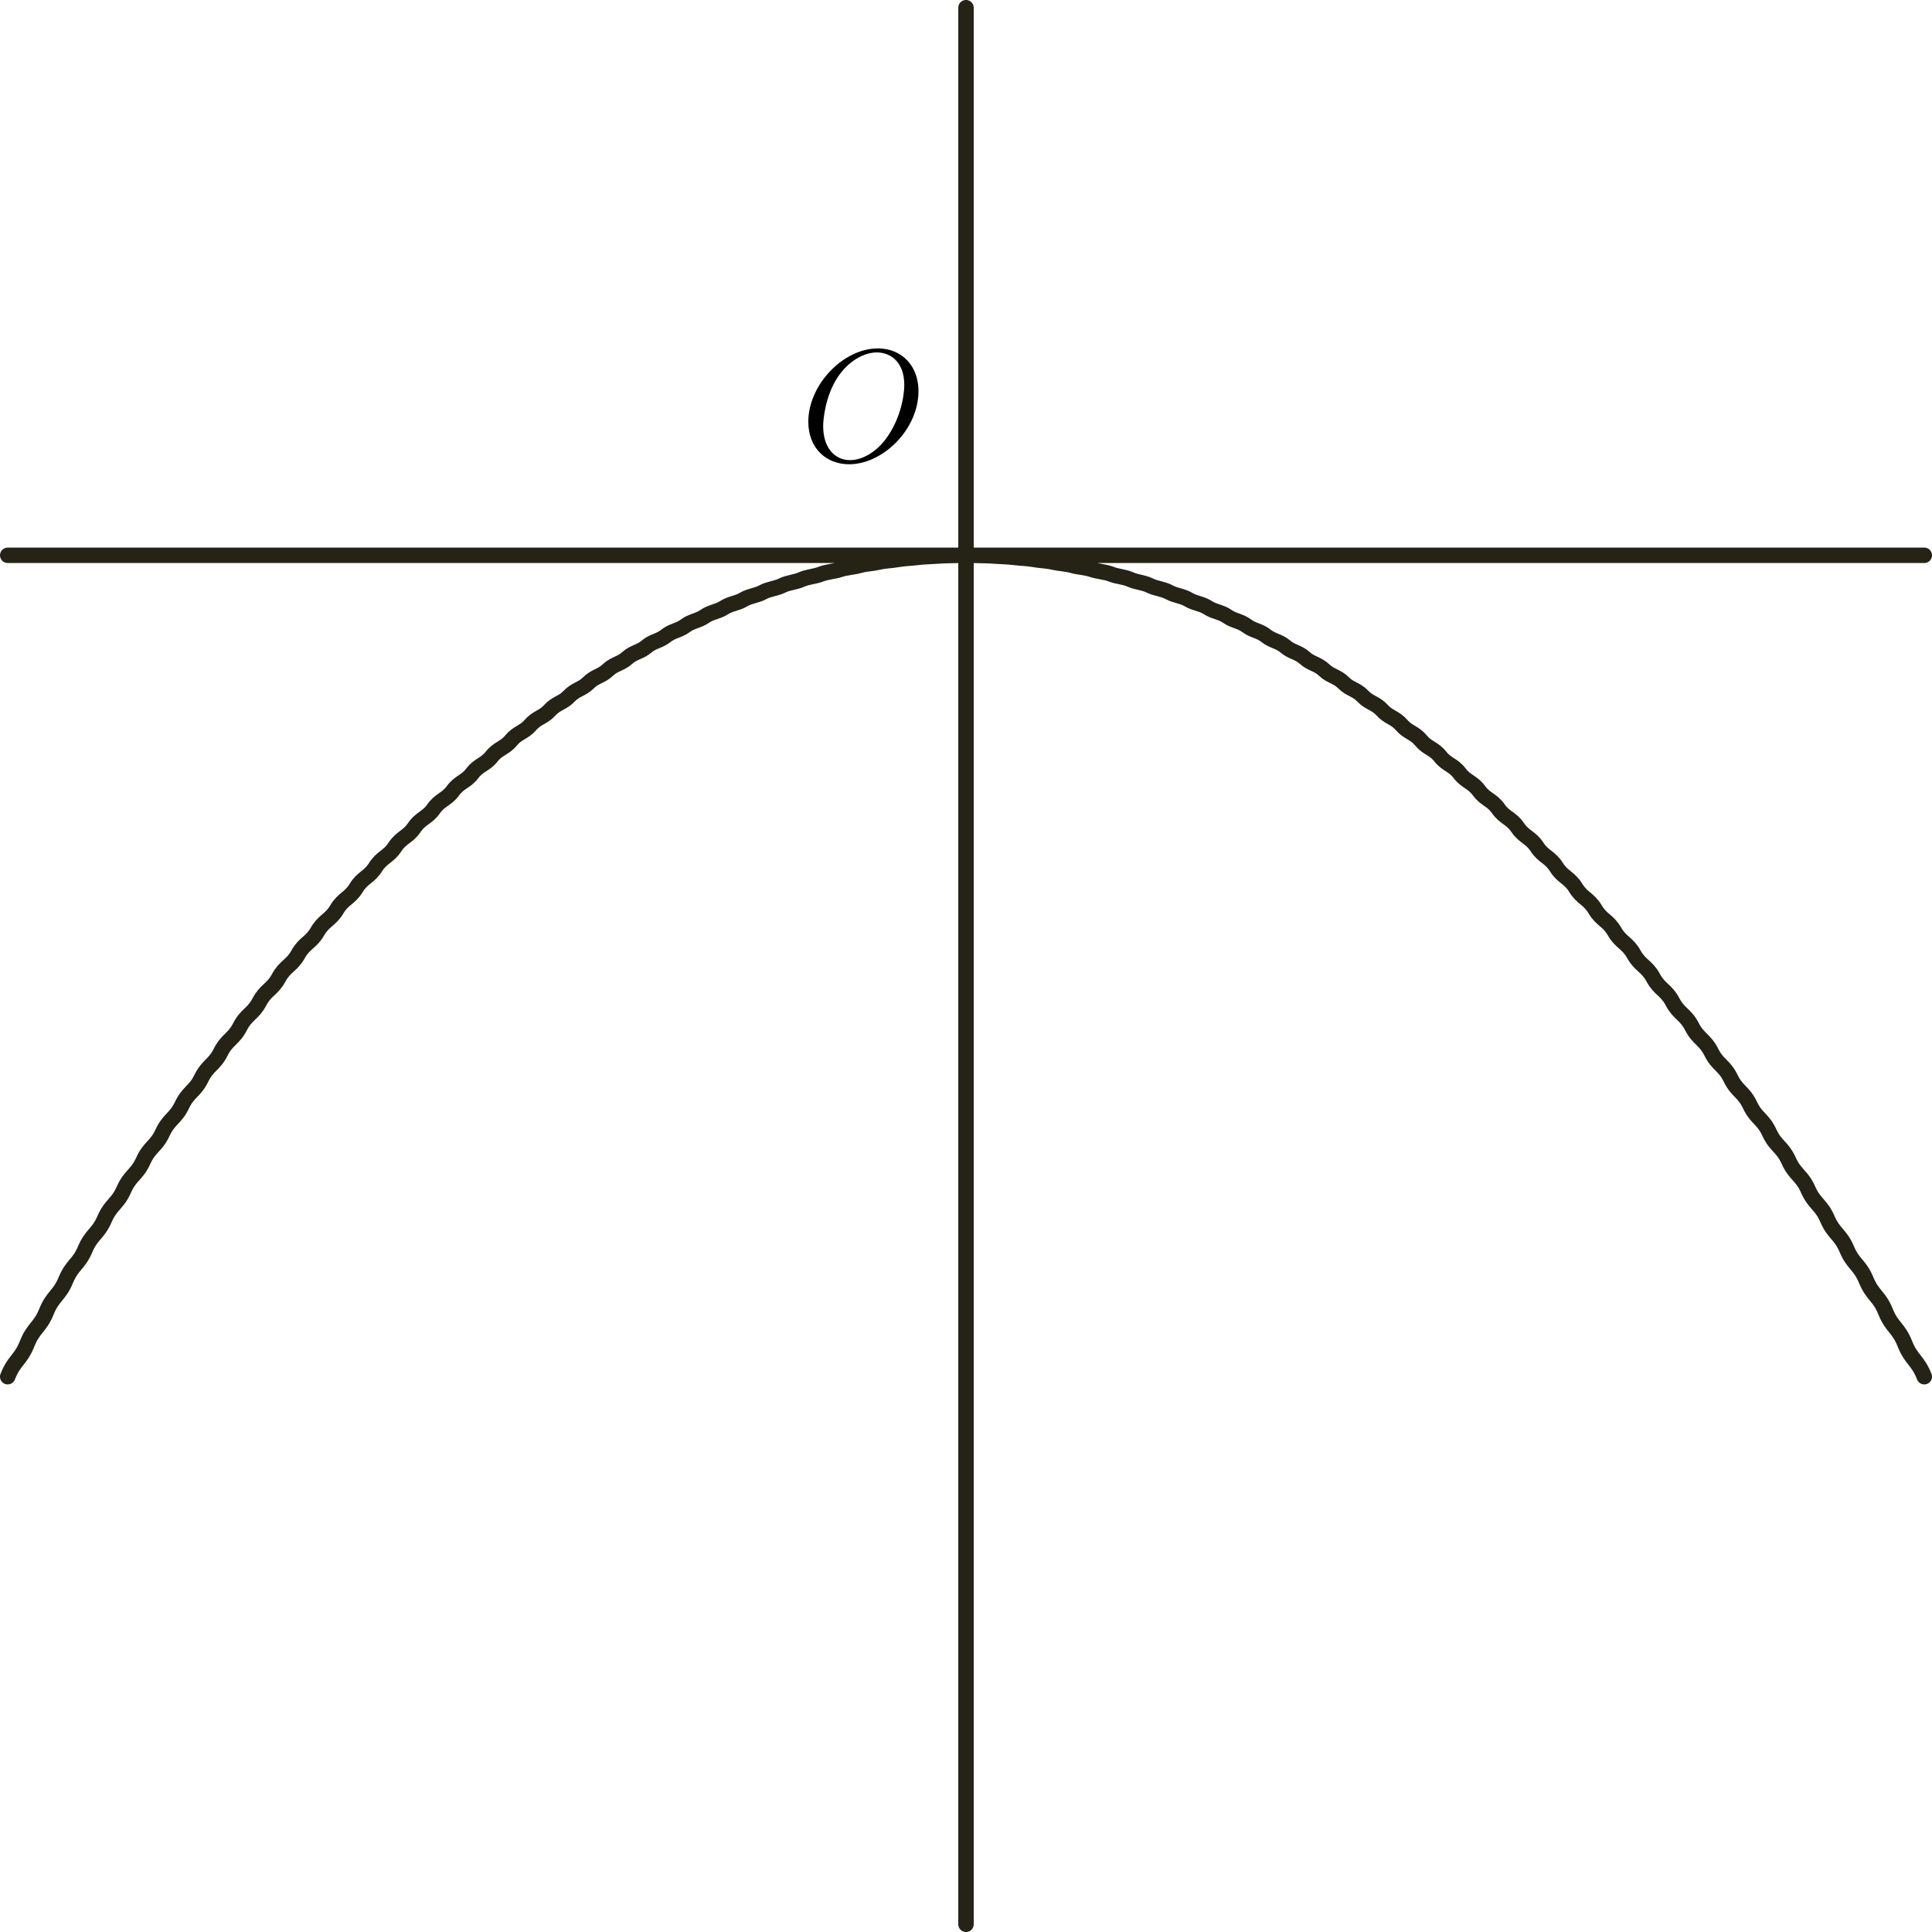 <?xml version="1.0" encoding="UTF-8" standalone="no"?>
<!-- Created with Inkscape (http://www.inkscape.org/) -->

<svg
   xmlns:dc="http://purl.org/dc/elements/1.1/"
   xmlns:cc="http://creativecommons.org/ns#"
   xmlns:rdf="http://www.w3.org/1999/02/22-rdf-syntax-ns#"
   xmlns:svg="http://www.w3.org/2000/svg"
   xmlns="http://www.w3.org/2000/svg"
   xmlns:sodipodi="http://sodipodi.sourceforge.net/DTD/sodipodi-0.dtd"
   xmlns:inkscape="http://www.inkscape.org/namespaces/inkscape"
   width="500.478"
   height="500.478"
   id="svg4471"
   version="1.1"
   inkscape:version="0.48.3.1 r9886"
   sodipodi:docname="parabola-down.svg">
  <sodipodi:namedview
     id="base"
     pagecolor="#ffffff"
     bordercolor="#666666"
     borderopacity="1.0"
     inkscape:pageopacity="0.0"
     inkscape:pageshadow="2"
     inkscape:zoom="0.41620652"
     inkscape:cx="226.50444"
     inkscape:cy="160.79553"
     inkscape:document-units="px"
     inkscape:current-layer="layer1"
     showgrid="false"
     inkscape:window-width="864"
     inkscape:window-height="633"
     inkscape:window-x="231"
     inkscape:window-y="66"
     inkscape:window-maximized="0"
     fit-margin-top="0"
     fit-margin-left="0"
     fit-margin-right="0"
     fit-margin-bottom="0"
     showborder="false" />
  <defs
     id="defs4473" />
  <g
     transform="translate(-103.496,-186.499)"
     inkscape:label="Layer 1"
     inkscape:groupmode="layer"
     id="layer1">
    <path
       inkscape:connector-curvature="0"
       style="fill:none;stroke:#242316;stroke-width:4;stroke-linecap:round;stroke-linejoin:round;stroke-miterlimit:4;stroke-opacity:1;stroke-dasharray:none;stroke-dashoffset:0"
       d="m 601.974,330.35 -496.478,0 m 248.239,-141.851 0,496.478 M 601.974,543.126 c -1.672,-4.298 -3.343,-4.298 -5.015,-8.51 -1.672,-4.212 -3.343,-4.212 -5.015,-8.337 -1.672,-4.125 -3.343,-4.125 -5.015,-8.163 -1.672,-4.038 -3.343,-4.038 -5.015,-7.989 -1.672,-3.951 -3.343,-3.951 -5.015,-7.815 -1.672,-3.864 -3.343,-3.864 -5.015,-7.642 -1.672,-3.777 -3.343,-3.777 -5.015,-7.468 -1.672,-3.691 -3.343,-3.691 -5.015,-7.294 -1.672,-3.604 -3.343,-3.604 -5.015,-7.121 -1.672,-3.517 -3.343,-3.517 -5.015,-6.947 -1.672,-3.43 -3.343,-3.43 -5.015,-6.773 -1.672,-3.343 -3.343,-3.343 -5.015,-6.6 -1.672,-3.256 -3.343,-3.256 -5.015,-6.426 -1.672,-3.17 -3.343,-3.17 -5.015,-6.252 -1.672,-3.083 -3.343,-3.083 -5.015,-6.079 -1.672,-2.996 -3.343,-2.996 -5.015,-5.905 -1.672,-2.909 -3.343,-2.909 -5.015,-5.731 -1.672,-2.822 -3.343,-2.822 -5.015,-5.558 -1.672,-2.735 -3.343,-2.735 -5.015,-5.384 -1.672,-2.649 -3.343,-2.649 -5.015,-5.21 -1.672,-2.562 -3.343,-2.562 -5.015,-5.037 -1.672,-2.475 -3.343,-2.475 -5.015,-4.863 -1.672,-2.388 -3.343,-2.388 -5.015,-4.689 -1.672,-2.301 -3.343,-2.301 -5.015,-4.516 -1.672,-2.214 -3.343,-2.214 -5.015,-4.342 -1.672,-2.128 -3.343,-2.128 -5.015,-4.168 -1.672,-2.041 -3.343,-2.041 -5.015,-3.995 -1.672,-1.954 -3.343,-1.954 -5.015,-3.821 -1.672,-1.867 -3.343,-1.867 -5.015,-3.647 -1.672,-1.78 -3.343,-1.78 -5.015,-3.474 -1.672,-1.693 -3.343,-1.693 -5.015,-3.3 -1.672,-1.607 -3.343,-1.607 -5.015,-3.126 -1.672,-1.52 -3.343,-1.52 -5.015,-2.953 -1.672,-1.433 -3.343,-1.433 -5.015,-2.779 -1.672,-1.346 -3.343,-1.346 -5.015,-2.605 -1.672,-1.259 -3.343,-1.259 -5.015,-2.431 -1.672,-1.172 -3.343,-1.172 -5.015,-2.258 -1.672,-1.085 -3.343,-1.085 -5.015,-2.084 -1.672,-0.999 -3.343,-0.999 -5.015,-1.91 -1.672,-0.912 -3.343,-0.912 -5.015,-1.737 -1.672,-0.825 -3.343,-0.825 -5.015,-1.563 -1.672,-0.738 -3.343,-0.738 -5.015,-1.389 -1.672,-0.651 -3.343,-0.651 -5.015,-1.216 -1.672,-0.564 -3.343,-0.564 -5.015,-1.042 -1.672,-0.478 -3.343,-0.478 -5.015,-0.868 -1.672,-0.391 -3.343,-0.391 -5.015,-0.695 -1.672,-0.304 -3.343,-0.304 -5.015,-0.521 -1.672,-0.217 -3.343,-0.217 -5.015,-0.347 -1.672,-0.13 -3.343,-0.13 -5.015,-0.174 -1.672,-0.043 -3.343,-0.043 -5.015,0 -1.672,0.043 -3.343,0.043 -5.015,0.174 -1.672,0.13 -3.343,0.13 -5.015,0.347 -1.672,0.217 -3.343,0.217 -5.015,0.521 -1.672,0.304 -3.343,0.304 -5.015,0.695 -1.672,0.391 -3.343,0.391 -5.015,0.868 -1.672,0.478 -3.343,0.478 -5.015,1.042 -1.672,0.564 -3.343,0.564 -5.015,1.216 -1.672,0.651 -3.343,0.651 -5.015,1.389 -1.672,0.738 -3.343,0.738 -5.015,1.563 -1.672,0.825 -3.343,0.825 -5.015,1.737 -1.672,0.912 -3.343,0.912 -5.015,1.91 -1.672,0.999 -3.343,0.999 -5.015,2.084 -1.672,1.085 -3.343,1.085 -5.015,2.258 -1.672,1.172 -3.343,1.172 -5.015,2.431 -1.672,1.259 -3.343,1.259 -5.015,2.605 -1.672,1.346 -3.343,1.346 -5.015,2.779 -1.672,1.433 -3.343,1.433 -5.015,2.953 -1.672,1.52 -3.343,1.52 -5.015,3.126 -1.672,1.607 -3.343,1.607 -5.015,3.3 -1.672,1.693 -3.343,1.693 -5.015,3.474 -1.672,1.78 -3.343,1.78 -5.015,3.647 -1.672,1.867 -3.343,1.867 -5.015,3.821 -1.672,1.954 -3.343,1.954 -5.015,3.995 -1.672,2.041 -3.343,2.041 -5.015,4.168 -1.672,2.128 -3.343,2.128 -5.015,4.342 -1.672,2.214 -3.343,2.214 -5.015,4.516 -1.672,2.301 -3.343,2.301 -5.015,4.689 -1.672,2.388 -3.343,2.388 -5.015,4.863 -1.672,2.475 -3.343,2.475 -5.015,5.037 -1.672,2.562 -3.343,2.562 -5.015,5.21 -1.672,2.649 -3.343,2.649 -5.015,5.384 -1.672,2.735 -3.343,2.735 -5.015,5.558 -1.672,2.822 -3.343,2.822 -5.015,5.731 -1.672,2.909 -3.343,2.909 -5.015,5.905 -1.672,2.996 -3.343,2.996 -5.015,6.079 -1.672,3.083 -3.343,3.083 -5.015,6.252 -1.672,3.17 -3.343,3.17 -5.015,6.426 -1.672,3.256 -3.343,3.256 -5.015,6.6 -1.672,3.343 -3.343,3.343 -5.015,6.773 -1.672,3.43 -3.343,3.43 -5.015,6.947 -1.672,3.517 -3.343,3.517 -5.015,7.121 -1.672,3.604 -3.343,3.604 -5.015,7.294 -1.672,3.691 -3.343,3.691 -5.015,7.468 -1.672,3.777 -3.343,3.777 -5.015,7.642 -1.672,3.864 -3.343,3.864 -5.015,7.815 -1.672,3.951 -3.343,3.951 -5.015,7.989 -1.672,4.038 -3.343,4.038 -5.015,8.163 -1.672,4.125 -3.343,4.125 -5.015,8.337 -1.672,4.212 -3.343,4.212 -5.015,8.51"
       title="pow(x,2)/3"
       id="path4994" />
    <g
       id="g5218"
       transform="matrix(1.218,0,0,1.218,100.249,61.598)">
      <g
         word-spacing="normal"
         letter-spacing="normal"
         font-size-adjust="none"
         font-stretch="normal"
         font-weight="normal"
         font-variant="normal"
         font-style="normal"
         stroke-miterlimit="10.433"
         xml:space="preserve"
         transform="matrix(0.715,0,0,-0.715,-125.119,375.358)"
         id="content"
         style="font-style:normal;font-variant:normal;font-weight:normal;font-stretch:normal;letter-spacing:normal;word-spacing:normal;text-anchor:start;fill:none;stroke:#000000;stroke-linecap:butt;stroke-linejoin:miter;stroke-miterlimit:10.433;stroke-opacity:1;stroke-dasharray:none;stroke-dashoffset:0"><path
           id="path5221"
           d="m 479.74,425.18 0.01,0.04 0.01,0.03 0.01,0.06 0.02,0.05 0.01,0.06 0.01,0.05 0.02,0.04 0.01,0.05 0.01,0.04 0.01,0.04 0,0.04 0.01,0.04 0.01,0.04 0.01,0.03 0,0.03 0.01,0.03 0,0.03 0.01,0.03 0,0.03 0.01,0.05 0,0.06 0,0.05 0,0.05 0.01,0.05 0,0.03 0,0.03 0,0.03 0,0.03 c 0,0.91 -0.69,1.35 -1.44,1.35 -0.5,0 -1.3,-0.3 -1.75,-1.05 -0.1,-0.25 -0.5,-1.78 -0.69,-2.69 -0.36,-1.29 -0.7,-2.64 -1,-3.98 l -2.25,-8.97 c -0.19,-0.75 -2.33,-4.23 -5.62,-4.23 -2.54,0 -3.1,2.18 -3.1,4.03 0,2.29 0.86,5.39 2.55,9.76 0.8,2.05 1,2.6 1,3.6 0,2.23 -1.59,4.07 -4.09,4.07 -4.74,0 -6.58,-7.21 -6.58,-7.67 0,-0.5 0.5,-0.5 0.61,-0.5 0.5,0 0.54,0.11 0.79,0.91 1.35,4.69 3.33,6.17 5.03,6.17 0.4,0 1.25,0 1.25,-1.59 0,-1.25 -0.5,-2.53 -0.85,-3.49 -1.99,-5.28 -2.9,-8.12 -2.9,-10.47 0,-4.42 3.15,-5.92 6.08,-5.92 1.96,0 3.64,0.85 5.03,2.24 -0.64,-2.58 -1.23,-5.03 -3.23,-7.68 -1.3,-1.68 -3.19,-3.14 -5.48,-3.14 -0.69,0 -2.94,0.16 -3.79,2.1 0.8,0 1.46,0 2.14,0.61 0.5,0.43 1,1.09 1,2.03 0,1.55 -1.34,1.75 -1.84,1.75 -1.14,0 -2.8,-0.8 -2.8,-3.24 0,-2.5 2.21,-4.34 5.29,-4.34 5.14,0 10.26,4.55 11.67,10.17 z"
           inkscape:connector-curvature="0"
           style="fill:#000000;stroke-width:0" /></g>    </g>
    <g
       id="g5239"
       transform="matrix(1.364,0,0,1.364,342.29,221.223)">
      <g
         id="g5241"
         transform="matrix(0.715,0,0,-0.715,-125.119,375.358)"
         xml:space="preserve"
         stroke-miterlimit="10.433"
         font-style="normal"
         font-variant="normal"
         font-weight="normal"
         font-stretch="normal"
         font-size-adjust="none"
         letter-spacing="normal"
         word-spacing="normal"
         style="font-style:normal;font-variant:normal;font-weight:normal;font-stretch:normal;letter-spacing:normal;word-spacing:normal;text-anchor:start;fill:none;stroke:#000000;stroke-linecap:butt;stroke-linejoin:miter;stroke-miterlimit:10.433;stroke-opacity:1;stroke-dasharray:none;stroke-dashoffset:0"><path
           d="m 472.16,421.25 0.03,0.13 0.04,0.15 0.04,0.16 0.04,0.18 0.06,0.19 0.06,0.21 0.06,0.22 0.07,0.22 0.08,0.23 0.09,0.24 0.1,0.25 0.1,0.24 0.11,0.25 0.12,0.25 0.13,0.25 0.14,0.25 0.15,0.24 0.15,0.24 0.17,0.23 0.18,0.22 0.18,0.22 0.2,0.2 0.21,0.19 0.22,0.18 0.23,0.16 0.25,0.14 0.12,0.07 0.13,0.06 0.14,0.05 0.13,0.05 0.14,0.05 0.14,0.04 0.15,0.03 0.15,0.03 0.15,0.02 0.16,0.02 0.16,0.01 0.16,0 c 0.25,0 1.44,0 2.48,-0.64 -1.39,-0.25 -2.39,-1.5 -2.39,-2.69 0,-0.79 0.55,-1.75 1.89,-1.75 1.1,0 2.69,0.89 2.69,2.89 0,2.6 -2.94,3.28 -4.63,3.28 -2.89,0 -4.64,-2.64 -5.23,-3.78 -1.25,3.28 -3.94,3.78 -5.37,3.78 -5.19,0 -8.04,-6.42 -8.04,-7.67 0,-0.5 0.5,-0.5 0.61,-0.5 0.39,0 0.55,0.11 0.64,0.55 1.69,5.28 4.99,6.53 6.68,6.53 0.95,0 2.68,-0.44 2.68,-3.33 0,-1.54 -0.84,-4.89 -2.68,-11.86 -0.8,-3.09 -2.54,-5.18 -4.74,-5.18 -0.3,0 -1.44,0 -2.48,0.65 1.25,0.24 2.34,1.28 2.34,2.69 0,1.34 -1.09,1.73 -1.84,1.73 -1.5,0 -2.75,-1.29 -2.75,-2.89 0,-2.28 2.5,-3.28 4.68,-3.28 3.3,0 5.08,3.49 5.24,3.78 0.59,-1.84 2.39,-3.78 5.37,-3.78 5.14,0 7.99,6.42 7.99,7.67 0,0.5 -0.45,0.5 -0.61,0.5 -0.44,0 -0.55,-0.2 -0.64,-0.54 -1.64,-5.33 -5.03,-6.53 -6.63,-6.53 -1.95,0 -2.75,1.59 -2.75,3.29 0,1.1 0.3,2.19 0.86,4.38 z"
           id="path5243"
           inkscape:connector-curvature="0"
           style="fill:#000000;stroke-width:0" /></g>    </g>
    <g
       id="g5267"
       transform="matrix(1.159,0,0,1.159,78.397,207.433)">
      <g
         word-spacing="normal"
         letter-spacing="normal"
         font-size-adjust="none"
         font-stretch="normal"
         font-weight="normal"
         font-variant="normal"
         font-style="normal"
         stroke-miterlimit="10.433"
         xml:space="preserve"
         transform="matrix(0.715,0,0,-0.715,-125.119,375.358)"
         id="g5269"
         style="font-style:normal;font-variant:normal;font-weight:normal;font-stretch:normal;letter-spacing:normal;word-spacing:normal;text-anchor:start;fill:none;stroke:#000000;stroke-linecap:butt;stroke-linejoin:miter;stroke-miterlimit:10.433;stroke-opacity:1;stroke-dasharray:none;stroke-dashoffset:0"><path
           id="path5271"
           d="m 492.39,427.92 -0.01,0.74 -0.05,0.73 -0.07,0.71 -0.11,0.7 -0.13,0.68 -0.16,0.66 -0.19,0.64 -0.22,0.62 -0.24,0.6 -0.27,0.59 -0.29,0.56 -0.32,0.54 -0.34,0.52 -0.37,0.5 -0.38,0.47 -0.42,0.45 -0.43,0.43 -0.45,0.41 -0.48,0.38 -0.49,0.35 -0.52,0.33 -0.53,0.3 -0.55,0.28 -0.57,0.25 -0.59,0.22 -0.6,0.2 -0.62,0.16 -0.63,0.14 -0.65,0.1 -0.67,0.08 -0.67,0.05 -0.69,0.01 -0.3,-1.25 c 4.09,0 8.58,-2.78 8.58,-10.2 0,-3.59 -1.35,-11.36 -6.28,-17.5 -2.39,-3.03 -6.49,-5.97 -10.66,-5.97 h 0 c -4.94,0 -8.42,4.03 -8.42,10.61 0,2.19 0.69,9.47 4.53,15.3 3.44,5.17 8.31,7.76 12.25,7.76 l 0.3,1.25 c -10.75,0 -21.72,-11.31 -21.72,-22.92 0,-8.26 5.58,-13.29 12.76,-13.29 10.55,0 21.67,10.9 21.67,22.81 z"
           inkscape:connector-curvature="0"
           style="fill:#000000;stroke-width:0" /></g>    </g>
  </g>
</svg>
